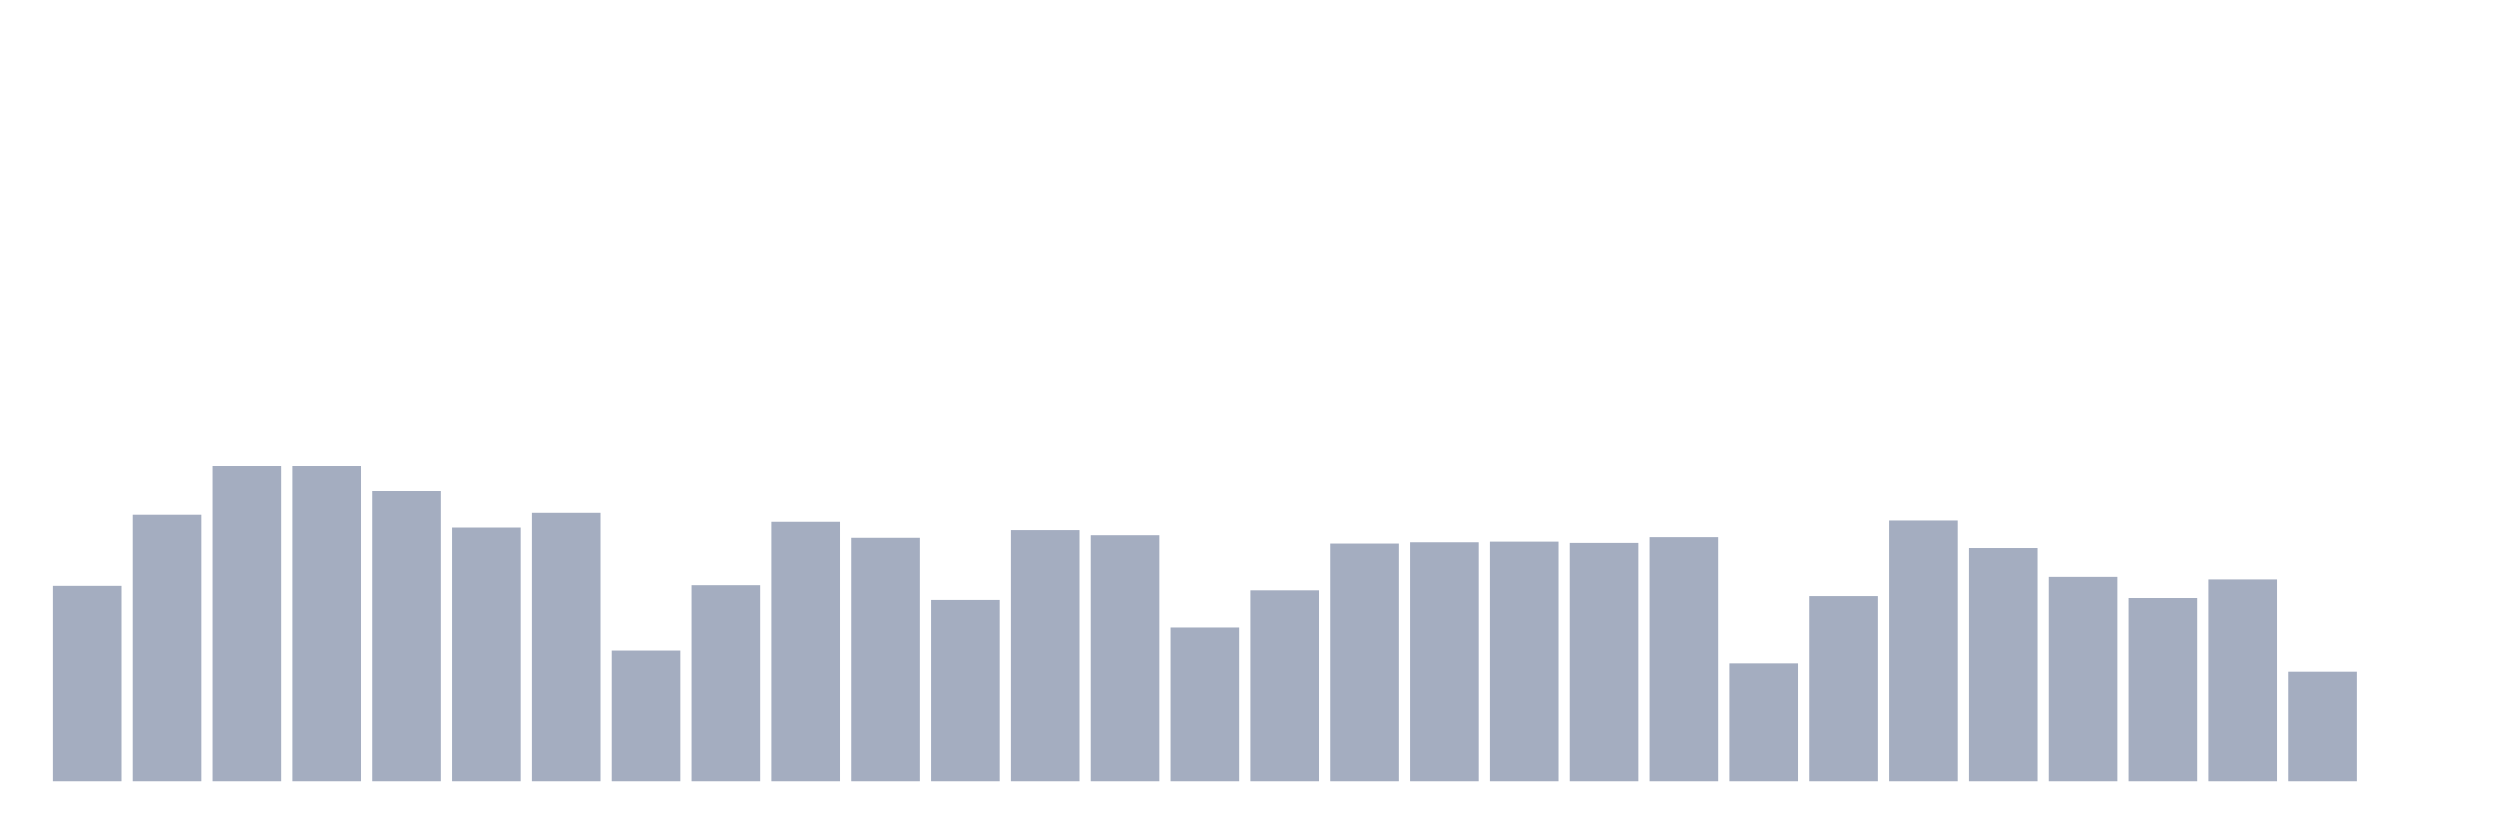 <svg xmlns="http://www.w3.org/2000/svg" viewBox="0 0 480 160"><g transform="translate(10,10)"><rect class="bar" x="0.153" width="13.175" y="102.478" height="37.522" fill="rgb(164,173,192)"></rect><rect class="bar" x="15.482" width="13.175" y="88.822" height="51.178" fill="rgb(164,173,192)"></rect><rect class="bar" x="30.81" width="13.175" y="79.473" height="60.527" fill="rgb(164,173,192)"></rect><rect class="bar" x="46.138" width="13.175" y="79.473" height="60.527" fill="rgb(164,173,192)"></rect><rect class="bar" x="61.466" width="13.175" y="84.271" height="55.729" fill="rgb(164,173,192)"></rect><rect class="bar" x="76.794" width="13.175" y="91.283" height="48.717" fill="rgb(164,173,192)"></rect><rect class="bar" x="92.123" width="13.175" y="88.453" height="51.547" fill="rgb(164,173,192)"></rect><rect class="bar" x="107.451" width="13.175" y="114.903" height="25.097" fill="rgb(164,173,192)"></rect><rect class="bar" x="122.779" width="13.175" y="102.355" height="37.645" fill="rgb(164,173,192)"></rect><rect class="bar" x="138.107" width="13.175" y="90.176" height="49.824" fill="rgb(164,173,192)"></rect><rect class="bar" x="153.436" width="13.175" y="93.251" height="46.749" fill="rgb(164,173,192)"></rect><rect class="bar" x="168.764" width="13.175" y="105.185" height="34.815" fill="rgb(164,173,192)"></rect><rect class="bar" x="184.092" width="13.175" y="91.775" height="48.225" fill="rgb(164,173,192)"></rect><rect class="bar" x="199.42" width="13.175" y="92.759" height="47.241" fill="rgb(164,173,192)"></rect><rect class="bar" x="214.748" width="13.175" y="110.475" height="29.525" fill="rgb(164,173,192)"></rect><rect class="bar" x="230.077" width="13.175" y="103.339" height="36.661" fill="rgb(164,173,192)"></rect><rect class="bar" x="245.405" width="13.175" y="94.359" height="45.641" fill="rgb(164,173,192)"></rect><rect class="bar" x="260.733" width="13.175" y="94.112" height="45.888" fill="rgb(164,173,192)"></rect><rect class="bar" x="276.061" width="13.175" y="93.989" height="46.011" fill="rgb(164,173,192)"></rect><rect class="bar" x="291.39" width="13.175" y="94.236" height="45.764" fill="rgb(164,173,192)"></rect><rect class="bar" x="306.718" width="13.175" y="93.128" height="46.872" fill="rgb(164,173,192)"></rect><rect class="bar" x="322.046" width="13.175" y="117.364" height="22.636" fill="rgb(164,173,192)"></rect><rect class="bar" x="337.374" width="13.175" y="104.446" height="35.554" fill="rgb(164,173,192)"></rect><rect class="bar" x="352.702" width="13.175" y="89.93" height="50.07" fill="rgb(164,173,192)"></rect><rect class="bar" x="368.031" width="13.175" y="95.22" height="44.78" fill="rgb(164,173,192)"></rect><rect class="bar" x="383.359" width="13.175" y="100.756" height="39.244" fill="rgb(164,173,192)"></rect><rect class="bar" x="398.687" width="13.175" y="104.815" height="35.185" fill="rgb(164,173,192)"></rect><rect class="bar" x="414.015" width="13.175" y="101.248" height="38.752" fill="rgb(164,173,192)"></rect><rect class="bar" x="429.344" width="13.175" y="118.963" height="21.037" fill="rgb(164,173,192)"></rect><rect class="bar" x="444.672" width="13.175" y="140" height="0" fill="rgb(164,173,192)"></rect></g></svg>